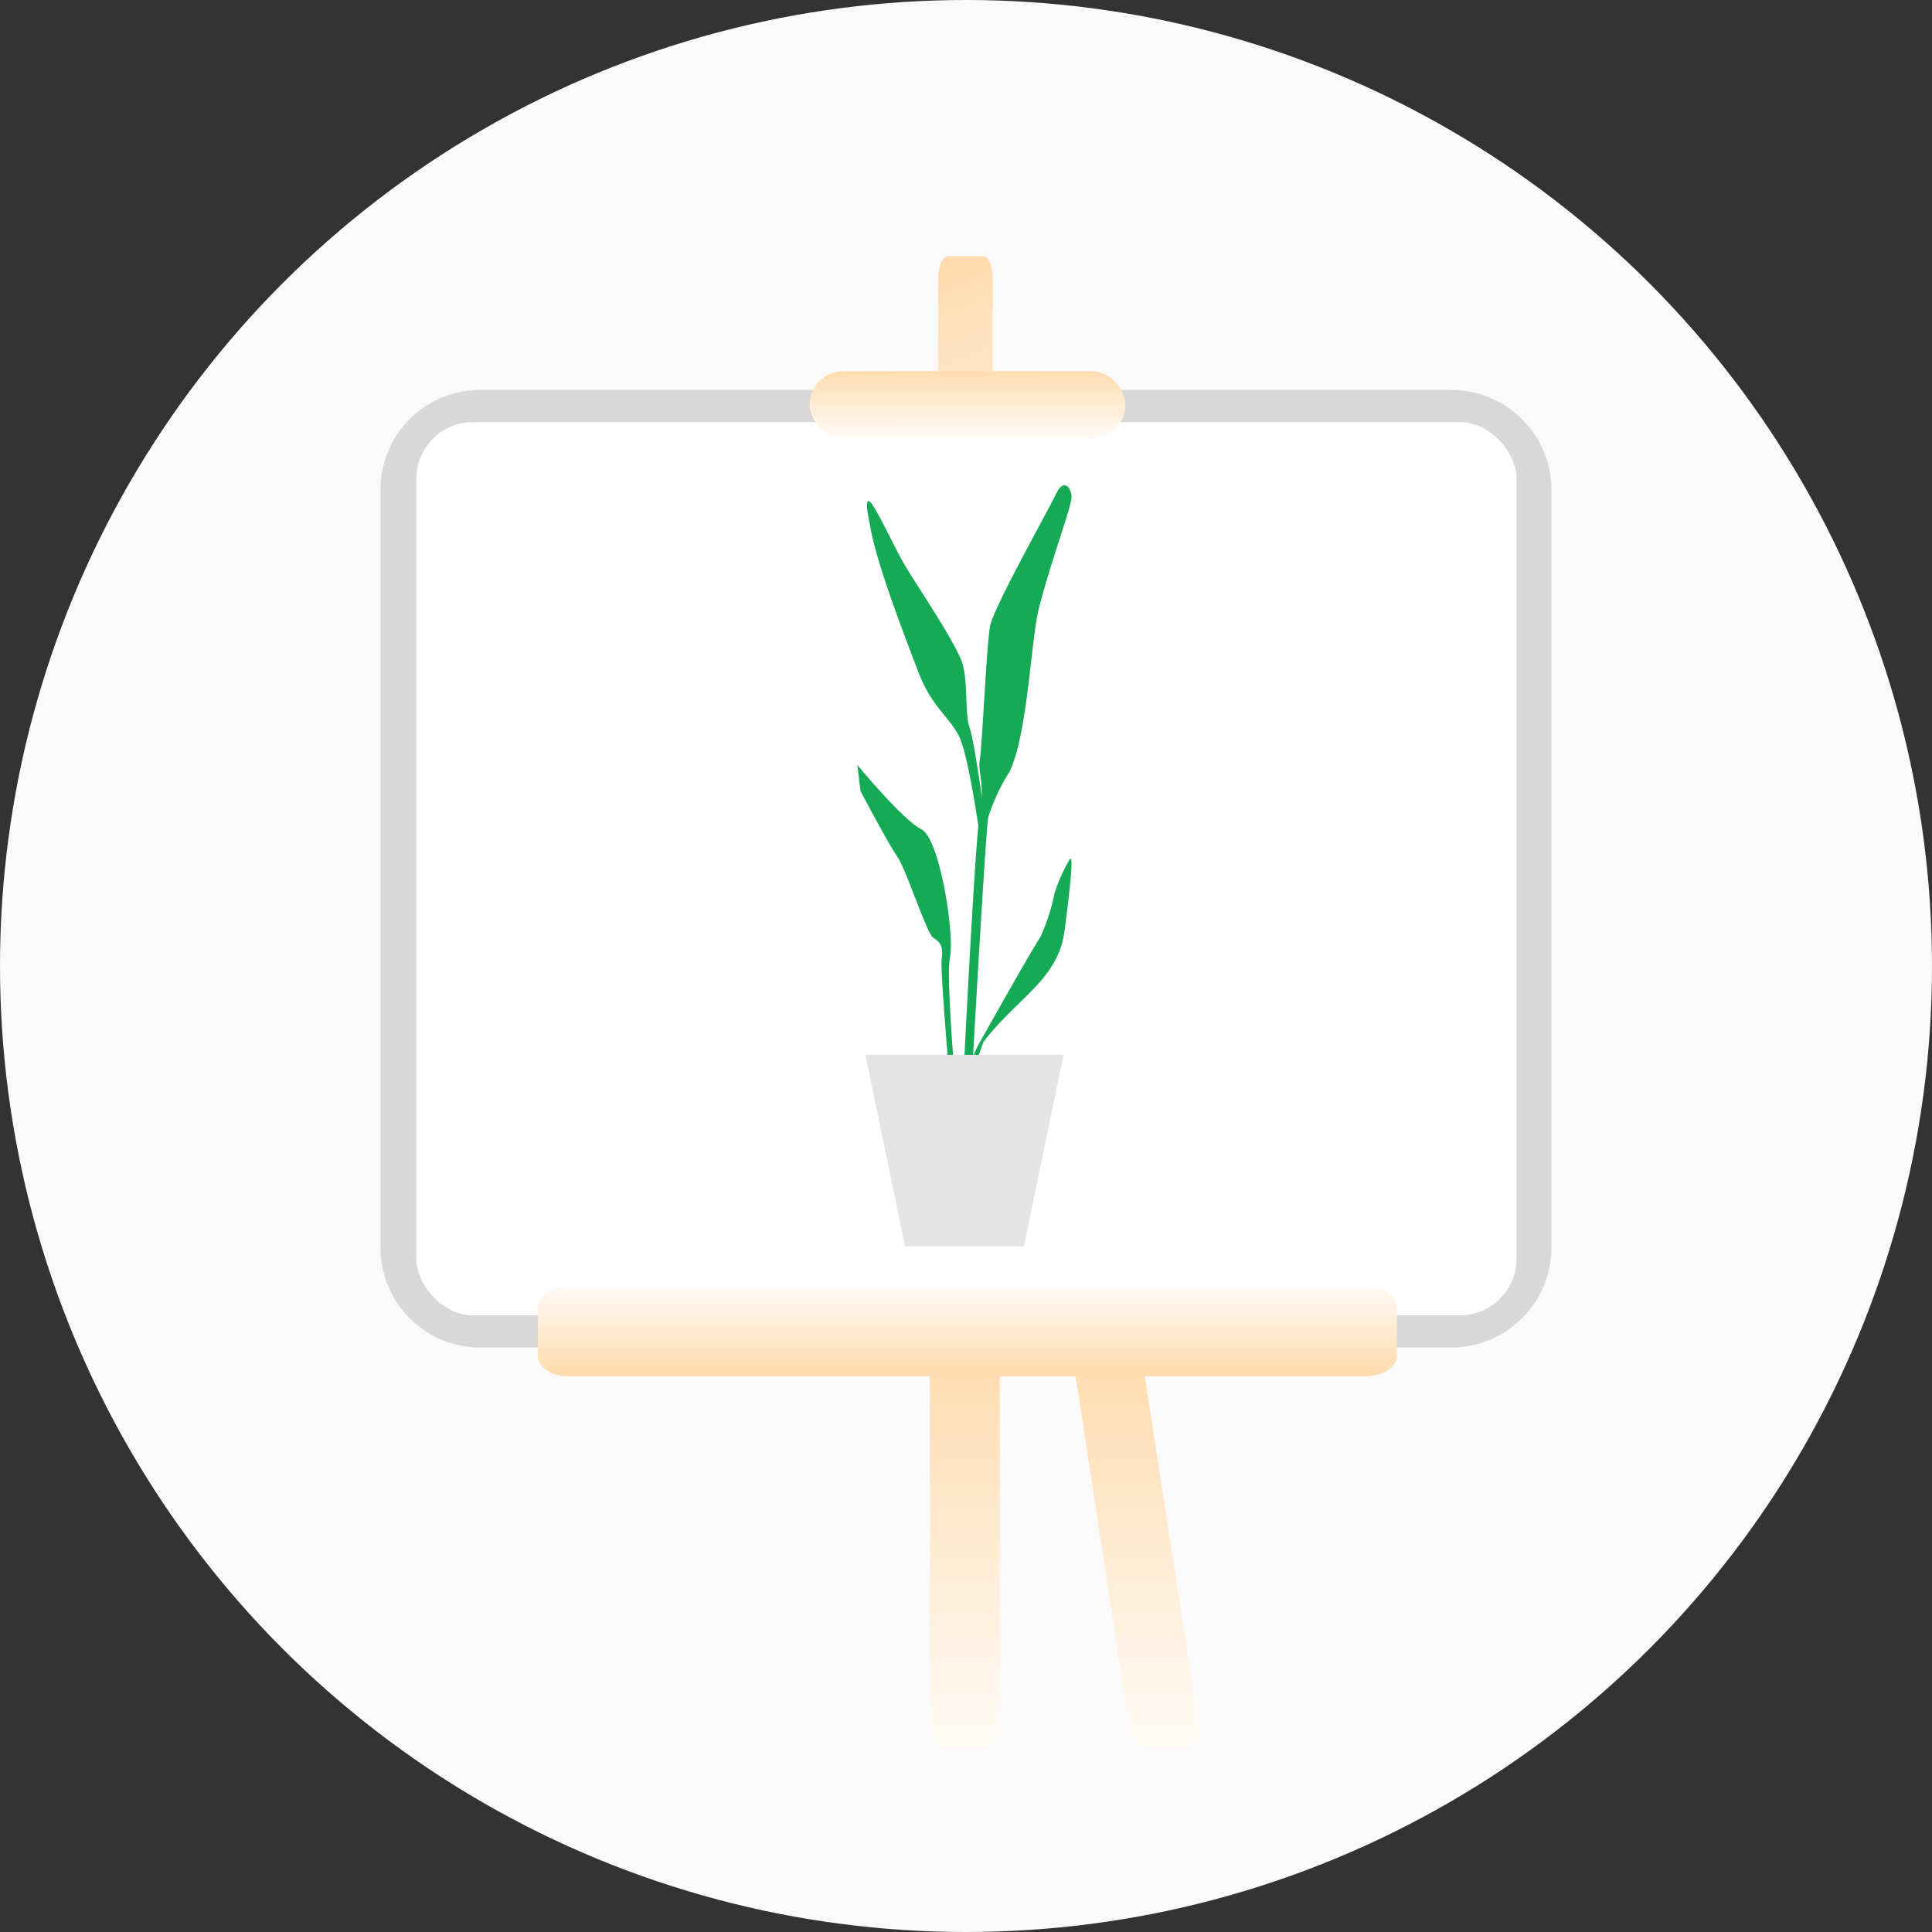 <svg xmlns="http://www.w3.org/2000/svg" xmlns:xlink="http://www.w3.org/1999/xlink" width="136" height="136" viewBox="0 0 136 136">
    <rect x="0" y="0" width="136" height="136" fill="#333333" stroke="none"/>
    <defs>
        <linearGradient id="linear-gradient" x1=".59" x2=".635" y1=".013" y2=".955" gradientUnits="objectBoundingBox">
            <stop offset="0" stop-color="#ffdcaf"/>
            <stop offset="1" stop-color="#fffbf6"/>
        </linearGradient>
        <linearGradient id="linear-gradient-2" x1=".5" x2=".5" y1="1.006" y2=".006" gradientUnits="objectBoundingBox">
            <stop offset="0" stop-color="#fff"/>
            <stop offset="1" stop-color="#fff"/>
        </linearGradient>
        <linearGradient id="linear-gradient-3" x1=".5" x2=".5" y1=".025" y2="1" xlink:href="#linear-gradient"/>
        <linearGradient id="linear-gradient-6" x1=".5" x2=".5" y1=".962" y2="-.039" xlink:href="#linear-gradient"/>
        <linearGradient id="linear-gradient-7" x1=".536" x2=".54" y1="0" y2="1" xlink:href="#linear-gradient"/>
        <style>
            .cls-5,.cls-8{fill-rule:evenodd}.cls-5{fill:url(#linear-gradient-3)}.cls-8{fill:#15aa56}
        </style>
    </defs>
    <g id="artwork" transform="translate(-880 -275)">
        <g id="payment_successful" transform="translate(880 275)">
            <circle id="Ellipse_475" cx="68" cy="68" r="68" fill="#fafafa" data-name="Ellipse 475"/>
            <g id="Group_14410" data-name="Group 14410" transform="translate(26.788 18.03)">
                <path id="Path_20106" fill="url(#linear-gradient)" fill-rule="evenodd" d="M240.662 11h2.438c.382 0 .691.627.694 1.4v25.013c0 .77-.312 1.393-.694 1.4h-2.442c-.376-.031-.677-.638-.692-1.4V12.4c.019-.762.321-1.369.696-1.4z" data-name="Path 20106" transform="translate(-200.704 -11)"/>
                <path id="Path_20107" fill="#d8d8d8" fill-rule="evenodd" d="M93.364 71H161.7a7.044 7.044 0 0 1 7.044 6.986v53.434a7.044 7.044 0 0 1-7.044 6.98H93.364a7 7 0 0 1-7.044-6.985v-53.43A7 7 0 0 1 93.364 71z" data-name="Path 20107" transform="translate(-86.32 -61.578)"/>
                <rect id="Rectangle_5041" width="77.452" height="62.88" fill="url(#linear-gradient-2)" data-name="Rectangle 5041" rx="4" transform="translate(2.517 11.683)"/>
                <g id="Group_14411" data-name="Group 14411" transform="translate(24.667 77.157)">
                    <path id="Path_20108" d="M240.859 349.887h3.135a.722.722 0 0 1 .624.371 1.785 1.785 0 0 1 .267.96v25.017a1.843 1.843 0 0 1-.254 1 .745.745 0 0 1-.636.4h-3.135c-.49-.005-.886-.629-.889-1.4v-25.017c.021-.746.413-1.333.888-1.331z" class="cls-5" data-name="Path 20108" transform="translate(-225.963 -349.886)"/>
                    <path id="Path_20109" d="M154.313 349.885h3.134a.588.588 0 0 1 .544.4 1.486 1.486 0 0 1 .091.932l-3.813 25.017c-.125.8-.576 1.374-1.1 1.4h-3.134c-.464 0-.762-.6-.635-1.4l3.813-25.017c.144-.772.587-1.31 1.1-1.332z" class="cls-5" data-name="Path 20109" transform="translate(-149.371 -349.884)"/>
                    <path id="Path_20110" d="M309.651 349.89h-3.134c-.507 0-.8.6-.677 1.331l3.811 25.017c.126.8.576 1.373 1.1 1.4h3.128c.464 0 .762-.6.677-1.4l-3.856-25.017c-.067-.734-.582-1.331-1.049-1.331z" class="cls-5" data-name="Path 20110" transform="translate(-281.624 -349.889)"/>
                </g>
                <path id="Path_20111" fill="url(#linear-gradient-6)" fill-rule="evenodd" d="M133.609 325.779h56.159c1.192-.01 2.17.619 2.186 1.4v3.466c-.016.792-.985 1.431-2.186 1.442h-56.159c-1.192-.01-2.145-.656-2.13-1.442v-3.466a1.2 1.2 0 0 1 .615-1 2.752 2.752 0 0 1 1.515-.4z" data-name="Path 20111" transform="translate(-120.404 -253.231)"/>
                <rect id="Rectangle_5042" width="22.224" height="4.744" fill="url(#linear-gradient-7)" data-name="Rectangle 5042" rx="2.372" transform="translate(30.205 8.099)"/>
            </g>
        </g>
        <g id="Group_14427" data-name="Group 14427" transform="translate(940.35 309.165)">
            <g id="Group-20-Copy-3">
                <path id="Fill-1" d="M-58.467 318.947a5.476 5.476 0 0 1 .419-.865s3.172-5.681 4.25-7.392a14 14 0 0 0 .995-3.067 11.578 11.578 0 0 1 1.08-2.414c.26-.362.076 1.613-.373 5.047s-3.289 4.66-5.713 7.827l-.309.88-1.507 7.68h-.4s1.407-7.273 1.557-7.7" class="cls-8" transform="translate(66.682 -278.895)"/>
                <path id="Fill-3" d="M0 0s2.715 4.255 3.922 5.042 1.448 7.646.885 9.261-.945 15.367-.945 15.367H3.5s.452-14.35.724-15.37-.03-1.251-.424-1.6S2.485 7.6 2 6.728 0 1.856 0 1.856z" class="cls-8" transform="rotate(-7 160.915 9.842)"/>
                <path id="Fill-8" d="M-67.956 265.465s1.113-23.647 1.51-25.751-.159-3.073 0-3.845.485-8.115.723-9.418 4.1-8.149 4.641-9.3 1.073-.465 1.1.182-1.449 4.507-2.294 7.839c-.579 2.282-.776 8.738-2.057 11.492a13.891 13.891 0 0 0-1.519 3.245c-.209 1.178-1.562 25.555-1.562 25.555z" class="cls-8" transform="translate(75.063 -216.534)"/>
                <path id="Fill-16" d="M-88.687 221.691c.435 2.776 2.449 7.877 3.392 10.384s2.095 3.117 2.868 4.537 1.676 8.322 1.676 8.322l.3-1.641s-.84-6.258-1.194-7.2-.1-3.066-.484-4.449-3.252-5.6-4.036-6.918-2.086-4.231-2.514-4.554-.01 1.517-.01 1.517" class="cls-8" transform="translate(89.551 -219.03)"/>
            </g>
            <path id="Path_21579" fill="#e4e4e4" d="M0 0h13.947l-2.789 13.482H2.789z" data-name="Path 21579" transform="translate(.569 40.087)"/>
        </g>
    </g>
</svg>

